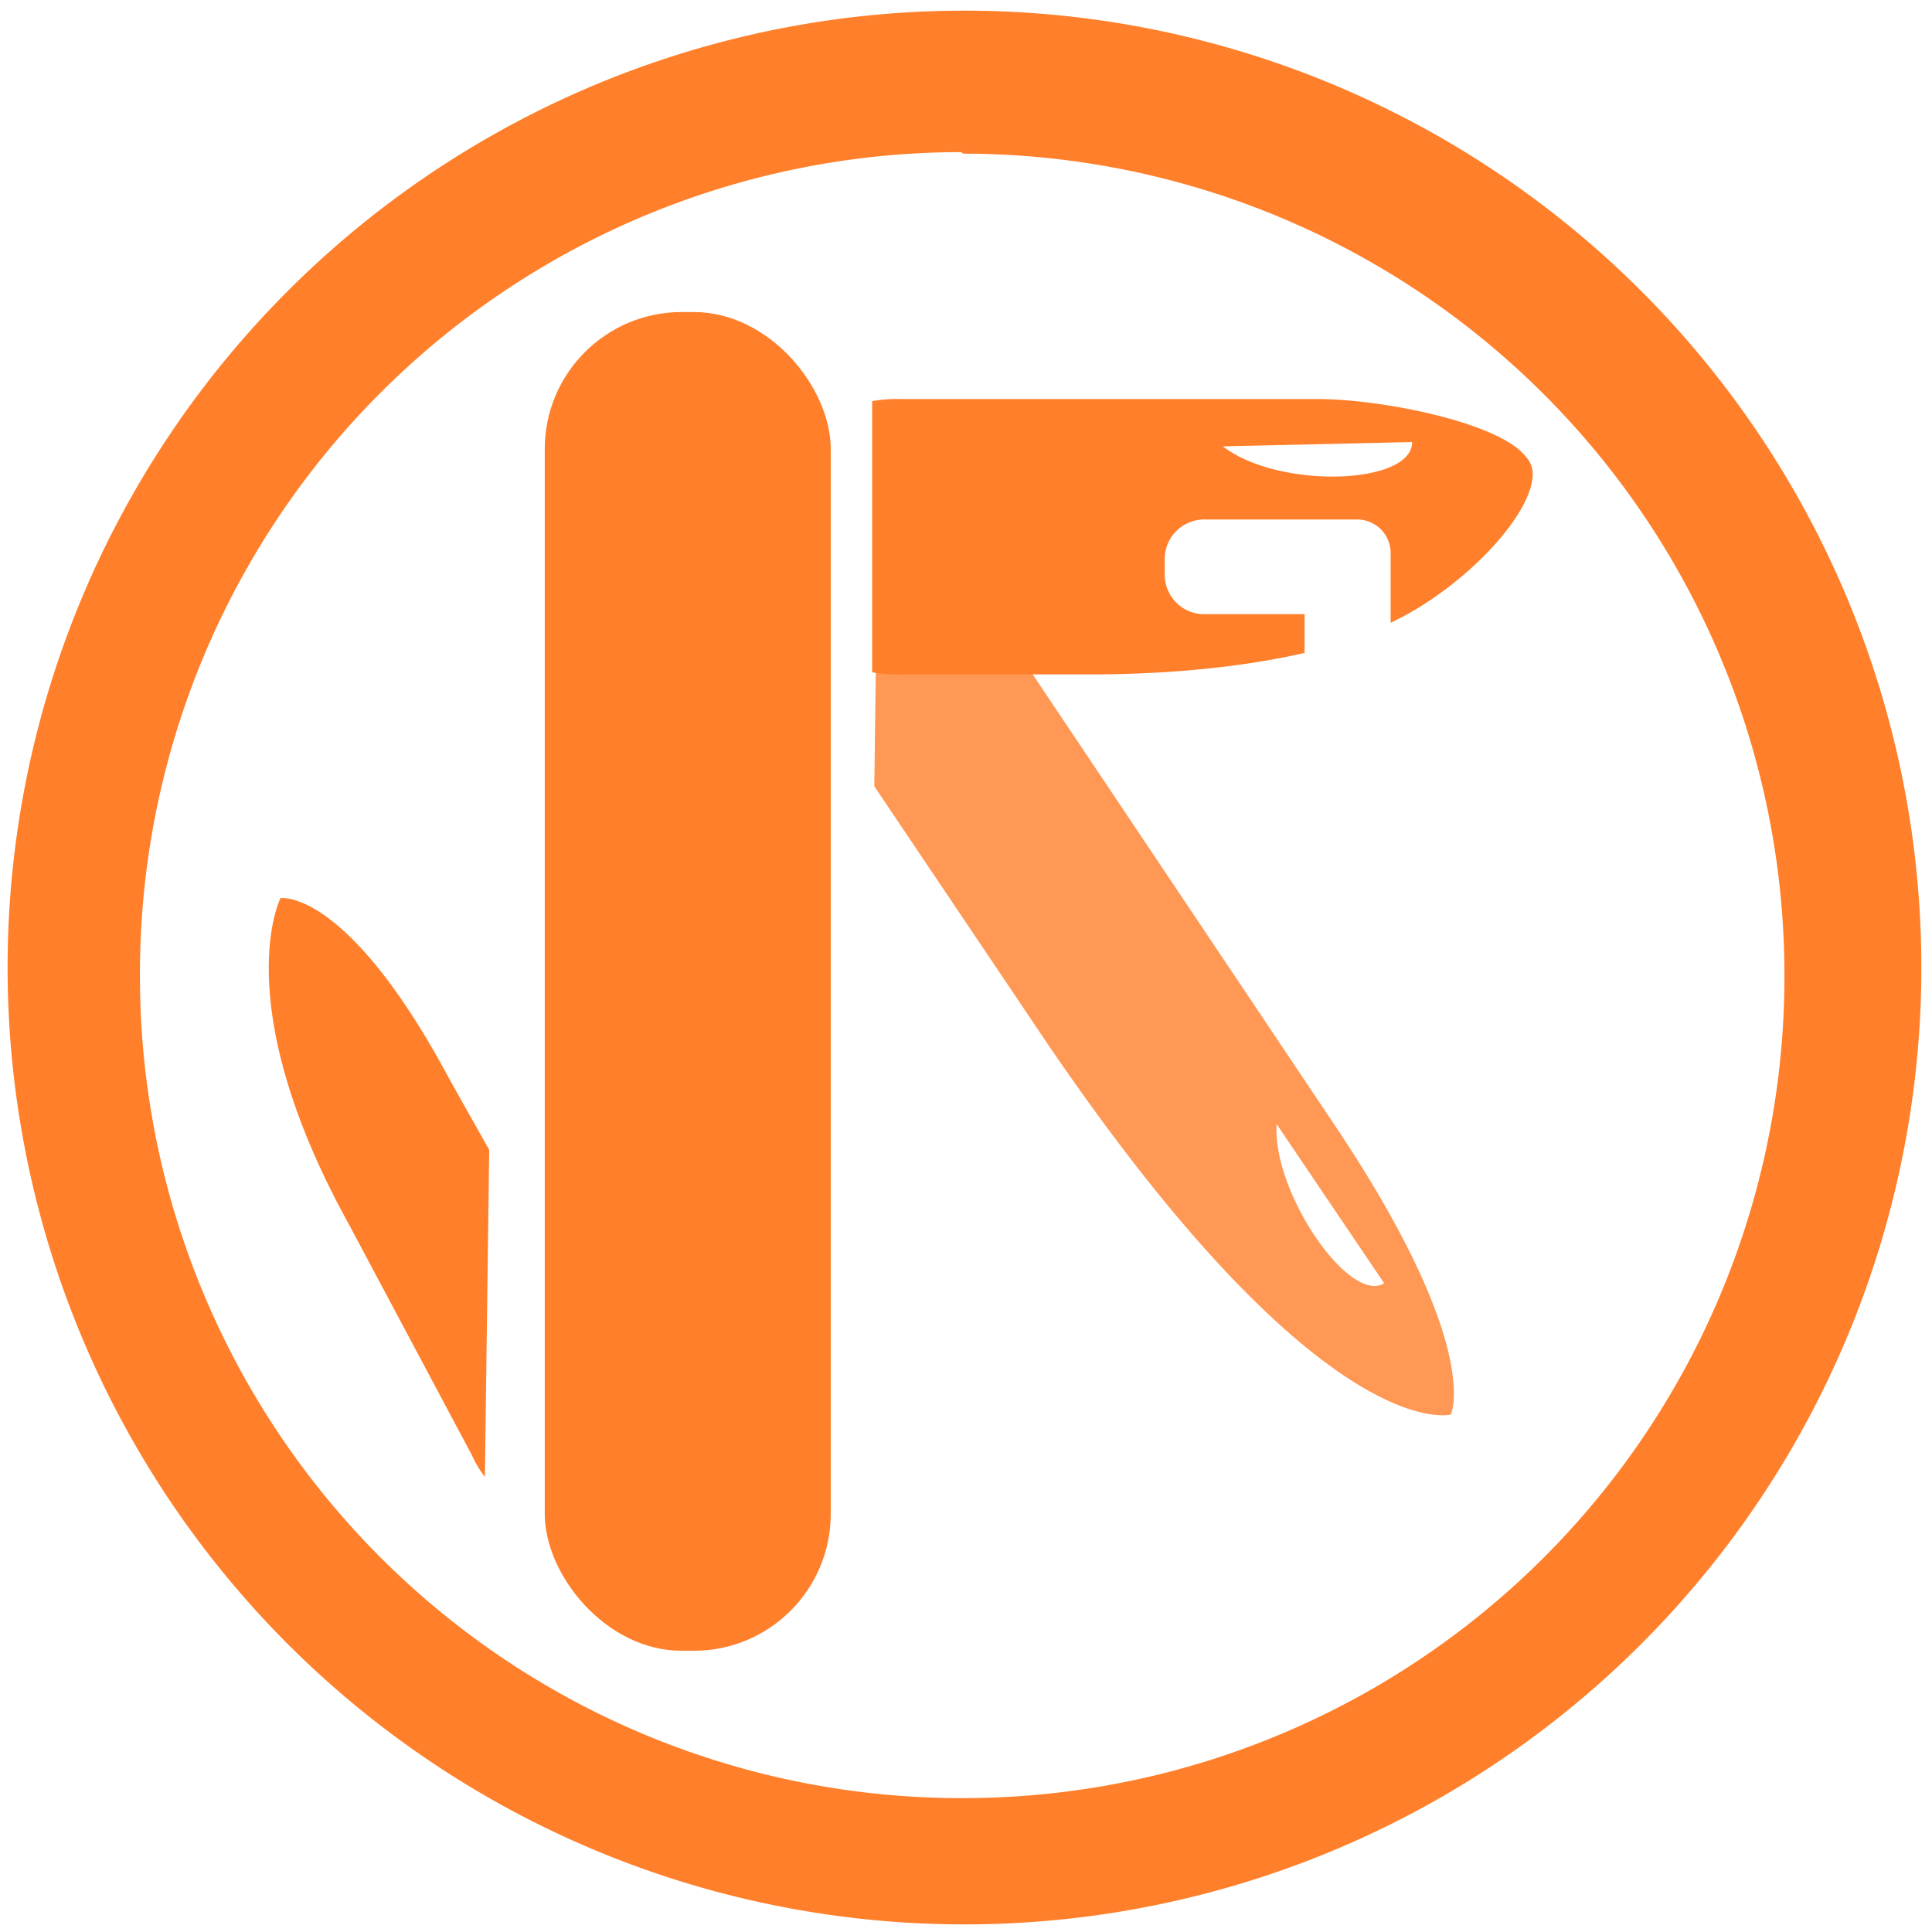 <svg xmlns="http://www.w3.org/2000/svg" width="48" height="48" viewBox="0 0 12.7 12.7"><g fill="#ff7f2a"><path d="M6.34.07a6.29 6.29 0 0 0-6.29 6.3 6.29 6.29 0 0 0 6.3 6.28 6.29 6.29 0 0 0 6.28-6.29A6.29 6.29 0 0 0 6.34.07zm-.01.94a5.4 5.4 0 0 1 5.4 5.4 5.4 5.4 0 0 1-5.4 5.41 5.4 5.4 0 0 1-5.41-5.4A5.4 5.4 0 0 1 6.32 1z"/><g transform="rotate(45 708.18 296.73) scale(2)"><path d="M1.94 292.84a.42.42 0 0 0-.05 0l.77.79.92.18c1.66.33 1.88-.06 1.88-.06s-.08-.23-.93-.4l-2.53-.5a.4.4 0 0 0-.06-.01zm2.44.64l.62.12c-.03.13-.47.05-.62-.12z" opacity=".8"/><path d="M3.41 291.35c-.14-.02-.47.2-.62.35l-.97.97a.45.45 0 0 0-.06.07l.63.63a.46.46 0 0 0 .07-.06l.44-.44c.2-.2.35-.39.45-.55l-.09-.09-.23.23a.13.13 0 0 1-.19 0l-.03-.03a.13.13 0 0 1 0-.19l.35-.35a.11.11 0 0 1 .16 0l.16.16c.09-.25.08-.59-.02-.68a.08.08 0 0 0-.05-.02zm-.3.23c.1.1-.2.42-.43.45zm-.5 3.79l-.25-.07c-.69-.21-.82-.03-.82-.03s.12.37.92.6l.82.25a.35.35 0 0 0 .08.02"/><rect width=".94" height="4.4" x="-206.83" y="207.95" rx=".45" ry=".45" transform="rotate(-45)"/></g></g></svg>